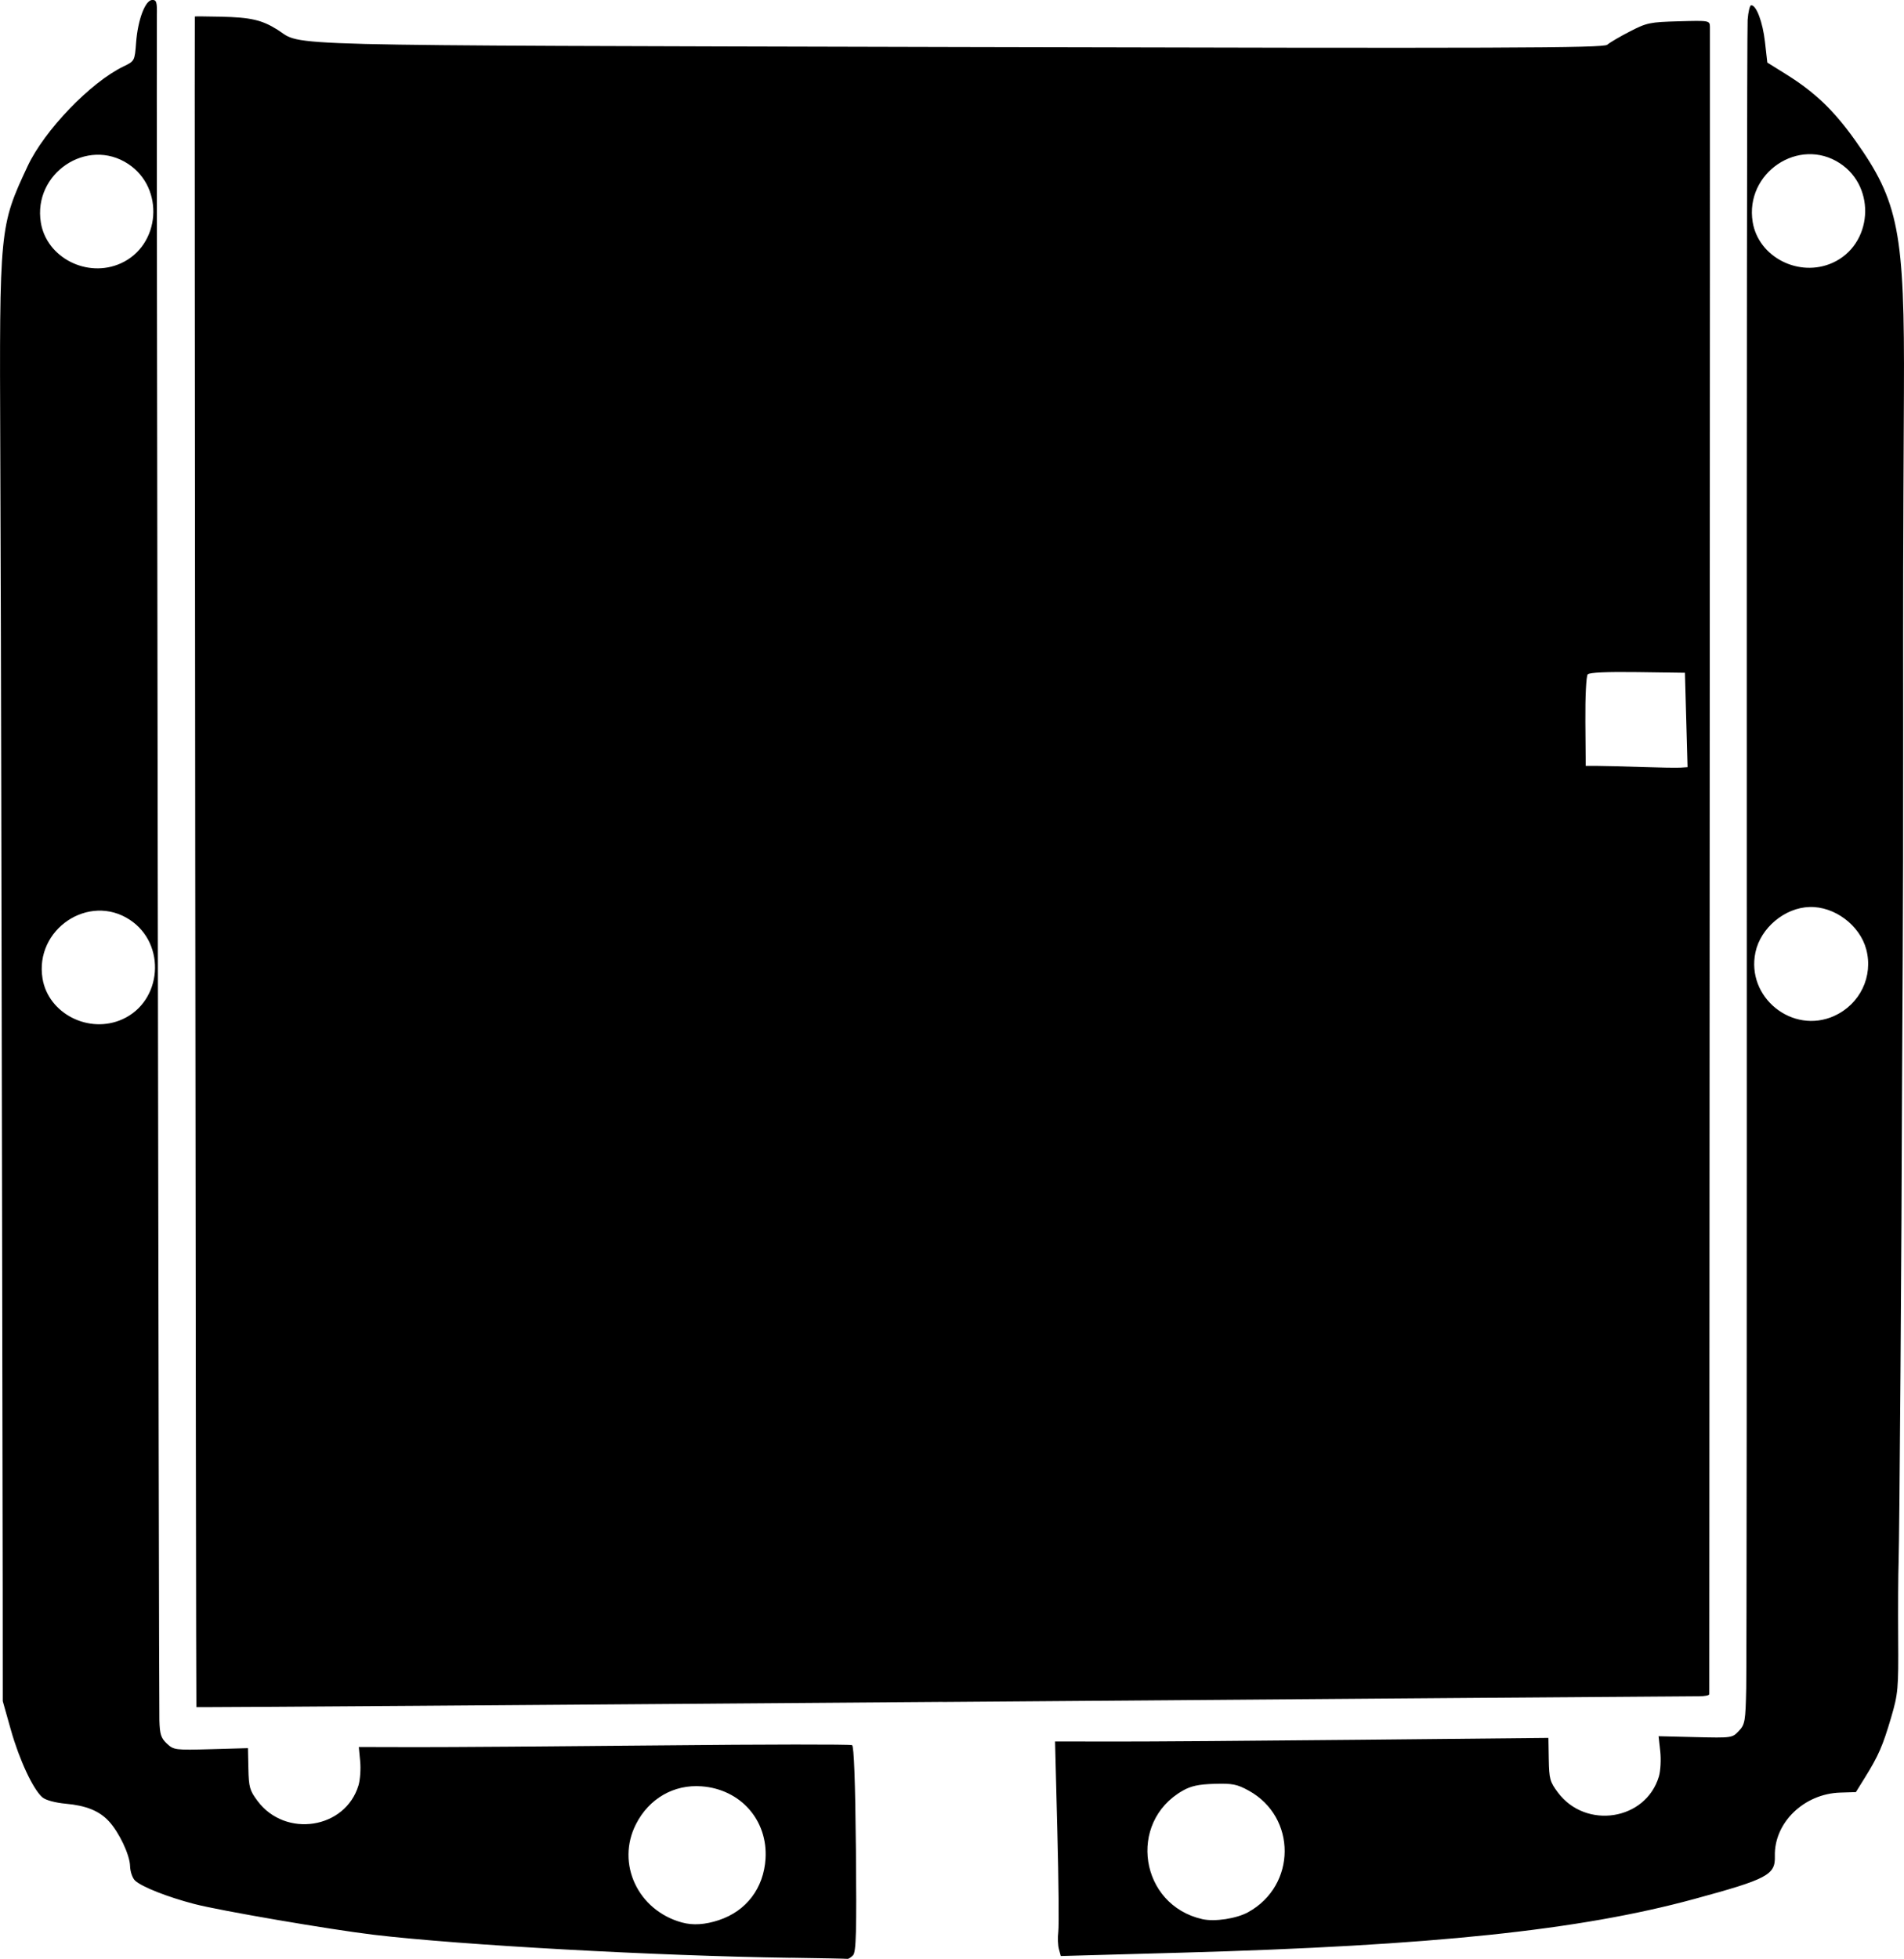 <?xml version="1.0" encoding="UTF-8" standalone="no"?>
<!-- Created with Inkscape (http://www.inkscape.org/) -->

<svg
   width="58.032mm"
   height="59.702mm"
   viewBox="0 0 58.032 59.702"
   version="1.1"
   id="svg778"
   inkscape:version="1.2.2 (732a01da63, 2022-12-09)"
   sodipodi:docname="pink_plate_top.svg"
   xmlns:inkscape="http://www.inkscape.org/namespaces/inkscape"
   xmlns:sodipodi="http://sodipodi.sourceforge.net/DTD/sodipodi-0.dtd"
   xmlns="http://www.w3.org/2000/svg"
   xmlns:svg="http://www.w3.org/2000/svg">
  <sodipodi:namedview
     id="namedview780"
     pagecolor="#ffffff"
     bordercolor="#111111"
     borderopacity="1"
     inkscape:showpageshadow="0"
     inkscape:pageopacity="0"
     inkscape:pagecheckerboard="1"
     inkscape:deskcolor="#d1d1d1"
     inkscape:document-units="mm"
     showgrid="false"
     inkscape:zoom="0.76167929"
     inkscape:cx="-84.68131"
     inkscape:cy="376.79901"
     inkscape:window-width="1920"
     inkscape:window-height="1009"
     inkscape:window-x="-8"
     inkscape:window-y="-8"
     inkscape:window-maximized="1"
     inkscape:current-layer="layer1" />
  <defs
     id="defs775" />
  <g
     inkscape:label="Layer 1"
     inkscape:groupmode="layer"
     id="layer1"
     transform="translate(-95.689,-48.991)">
    <path
       style="fill:#000000;stroke-width:1"
       d="m 127.964,108.394 c -0.033,-0.118 -0.041,-0.357 -0.019,-0.532 0.023,-0.175 0.01,-1.551 -0.029,-3.058 l -0.07,-2.74 1.796,0.003 c 0.988,0.002 4.371,-0.022 7.518,-0.054 l 5.723,-0.057 0.011,0.653 c 0.011,0.595 0.035,0.685 0.275,1.007 0.852,1.142 2.68,0.856 3.081,-0.482 0.051,-0.171 0.07,-0.517 0.042,-0.77 l -0.051,-0.459 1.122,0.027 c 1.114,0.027 1.124,0.025 1.324,-0.187 0.187,-0.198 0.204,-0.295 0.225,-1.31 0.013,-0.603 0.02,-12.187 0.017,-25.744 -0.004,-13.556 0.008,-24.848 0.026,-25.093 0.018,-0.245 0.066,-0.447 0.108,-0.448 0.158,-0.004 0.353,0.515 0.421,1.121 l 0.071,0.627 0.562,0.35 c 0.886,0.552 1.461,1.101 2.116,2.021 1.329,1.867 1.51,2.798 1.486,7.669 -0.026,5.169 -0.027,5.617 -0.024,10.316 0.002,2.516 -0.004,5.66 -0.013,6.988 -0.009,1.328 -0.017,3.043 -0.02,3.812 -0.013,4.691 -0.079,13.788 -0.105,14.529 -0.013,0.373 -0.019,1.421 -0.013,2.33 0.011,1.546 -0.003,1.7 -0.216,2.423 -0.254,0.863 -0.385,1.163 -0.792,1.819 l -0.281,0.453 -0.478,0.015 c -1.109,0.035 -2.02,0.922 -1.992,1.938 0.016,0.571 -0.22,0.696 -2.462,1.306 -3.496,0.951 -7.982,1.421 -15.601,1.634 l -3.701,0.103 z m 5.77,-1.128 c 1.473,-0.813 1.482,-2.895 0.015,-3.703 -0.354,-0.195 -0.501,-0.224 -1.047,-0.207 -0.483,0.015 -0.714,0.065 -0.968,0.21 -1.692,0.965 -1.303,3.487 0.603,3.914 0.378,0.085 1.041,-0.017 1.397,-0.213 z m 17.861,-27.314 c 0.786,-0.354 1.196,-1.209 0.974,-2.032 -0.198,-0.735 -0.967,-1.309 -1.725,-1.287 -0.758,0.021 -1.494,0.637 -1.651,1.382 -0.289,1.372 1.126,2.513 2.403,1.938 z m -0.049,-22.952 c 1.213,-0.547 1.343,-2.293 0.225,-3.03 -1.251,-0.824 -2.907,0.288 -2.662,1.788 0.175,1.071 1.415,1.703 2.437,1.242 z m -31.74,51.658 c -4.078,-0.056 -10.094,-0.388 -12.725,-0.702 -1.354,-0.162 -4.688,-0.734 -5.474,-0.939 -0.822,-0.215 -1.599,-0.522 -1.801,-0.712 -0.081,-0.077 -0.148,-0.272 -0.153,-0.447 -0.011,-0.343 -0.334,-1.026 -0.647,-1.363 -0.291,-0.314 -0.689,-0.476 -1.311,-0.533 -0.32,-0.029 -0.616,-0.109 -0.713,-0.193 -0.283,-0.242 -0.703,-1.14 -0.962,-2.057 l -0.247,-0.875 -0.002,-3.393 c -0.001,-1.866 -0.01,-7.071 -0.019,-11.566 -0.009,-4.495 -0.021,-10.307 -0.025,-12.916 -0.004,-2.609 -0.018,-7.239 -0.03,-10.29 -0.027,-6.746 -0.023,-6.784 0.834,-8.618 0.508,-1.087 1.917,-2.553 2.918,-3.036 0.344,-0.166 0.346,-0.17 0.388,-0.731 0.053,-0.696 0.278,-1.291 0.49,-1.297 0.132,-0.004 0.152,0.061 0.143,0.483 -0.015,0.721 0.06,51.361 0.077,51.951 0.012,0.423 0.049,0.537 0.228,0.706 0.205,0.194 0.257,0.201 1.342,0.17 l 1.129,-0.032 0.013,0.627 c 0.013,0.564 0.041,0.663 0.278,0.981 0.85,1.139 2.68,0.856 3.079,-0.476 0.05,-0.168 0.073,-0.499 0.05,-0.736 l -0.041,-0.431 1.737,0.004 c 0.955,0.002 4.318,-0.022 7.473,-0.053 3.155,-0.032 5.776,-0.035 5.824,-0.007 0.058,0.034 0.097,1.092 0.117,3.165 0.024,2.508 0.007,3.138 -0.086,3.237 -0.064,0.067 -0.142,0.117 -0.174,0.111 -0.032,-0.006 -0.801,-0.021 -1.71,-0.034 z m -2.202,-1.15 c 0.833,-0.276 1.361,-0.973 1.417,-1.867 0.074,-1.176 -0.759,-2.12 -1.947,-2.209 -0.848,-0.064 -1.604,0.372 -2.002,1.154 -0.61,1.198 0.058,2.627 1.399,2.995 0.338,0.093 0.706,0.069 1.132,-0.072 z M 99.422,80.054 c 1.213,-0.547 1.343,-2.293 0.225,-3.03 -1.251,-0.824 -2.907,0.288 -2.662,1.788 0.175,1.071 1.415,1.703 2.437,1.242 z m -0.051,-23.037 c 1.213,-0.547 1.343,-2.293 0.225,-3.03 -1.251,-0.824 -2.907,0.288 -2.662,1.788 0.175,1.071 1.415,1.703 2.437,1.242 z m 25.048,43.842 c -12.503,0.097 -22.739,0.169 -22.745,0.159 -0.014,-0.02 -0.061,-51.508 -0.047,-51.524 0.005,-0.006 0.362,-0.003 0.793,0.006 0.91,0.02 1.25,0.098 1.726,0.397 0.81,0.509 -0.616,0.472 20.755,0.527 16.628,0.042 19.661,0.032 19.775,-0.069 0.074,-0.066 0.384,-0.248 0.688,-0.404 0.519,-0.268 0.61,-0.287 1.495,-0.311 0.925,-0.026 0.942,-0.023 0.947,0.167 0.003,0.106 -6.9e-4,11.57 -0.008,25.474 -0.007,13.904 -0.013,25.309 -0.012,25.344 8e-4,0.035 -0.141,0.063 -0.316,0.061 -0.175,-0.001 -10.548,0.077 -23.051,0.175 z m 22.665,-29.925 -0.04,-1.439 -1.44,-0.02 c -0.932,-0.013 -1.469,0.011 -1.523,0.068 -0.046,0.049 -0.078,0.682 -0.072,1.438 l 0.011,1.351 0.366,9.25e-4 c 0.201,4.83e-4 0.805,0.016 1.341,0.034 0.536,0.018 1.07,0.027 1.186,0.019 l 0.211,-0.014 -0.04,-1.439 z"
       id="path349" />
  </g>
</svg>
